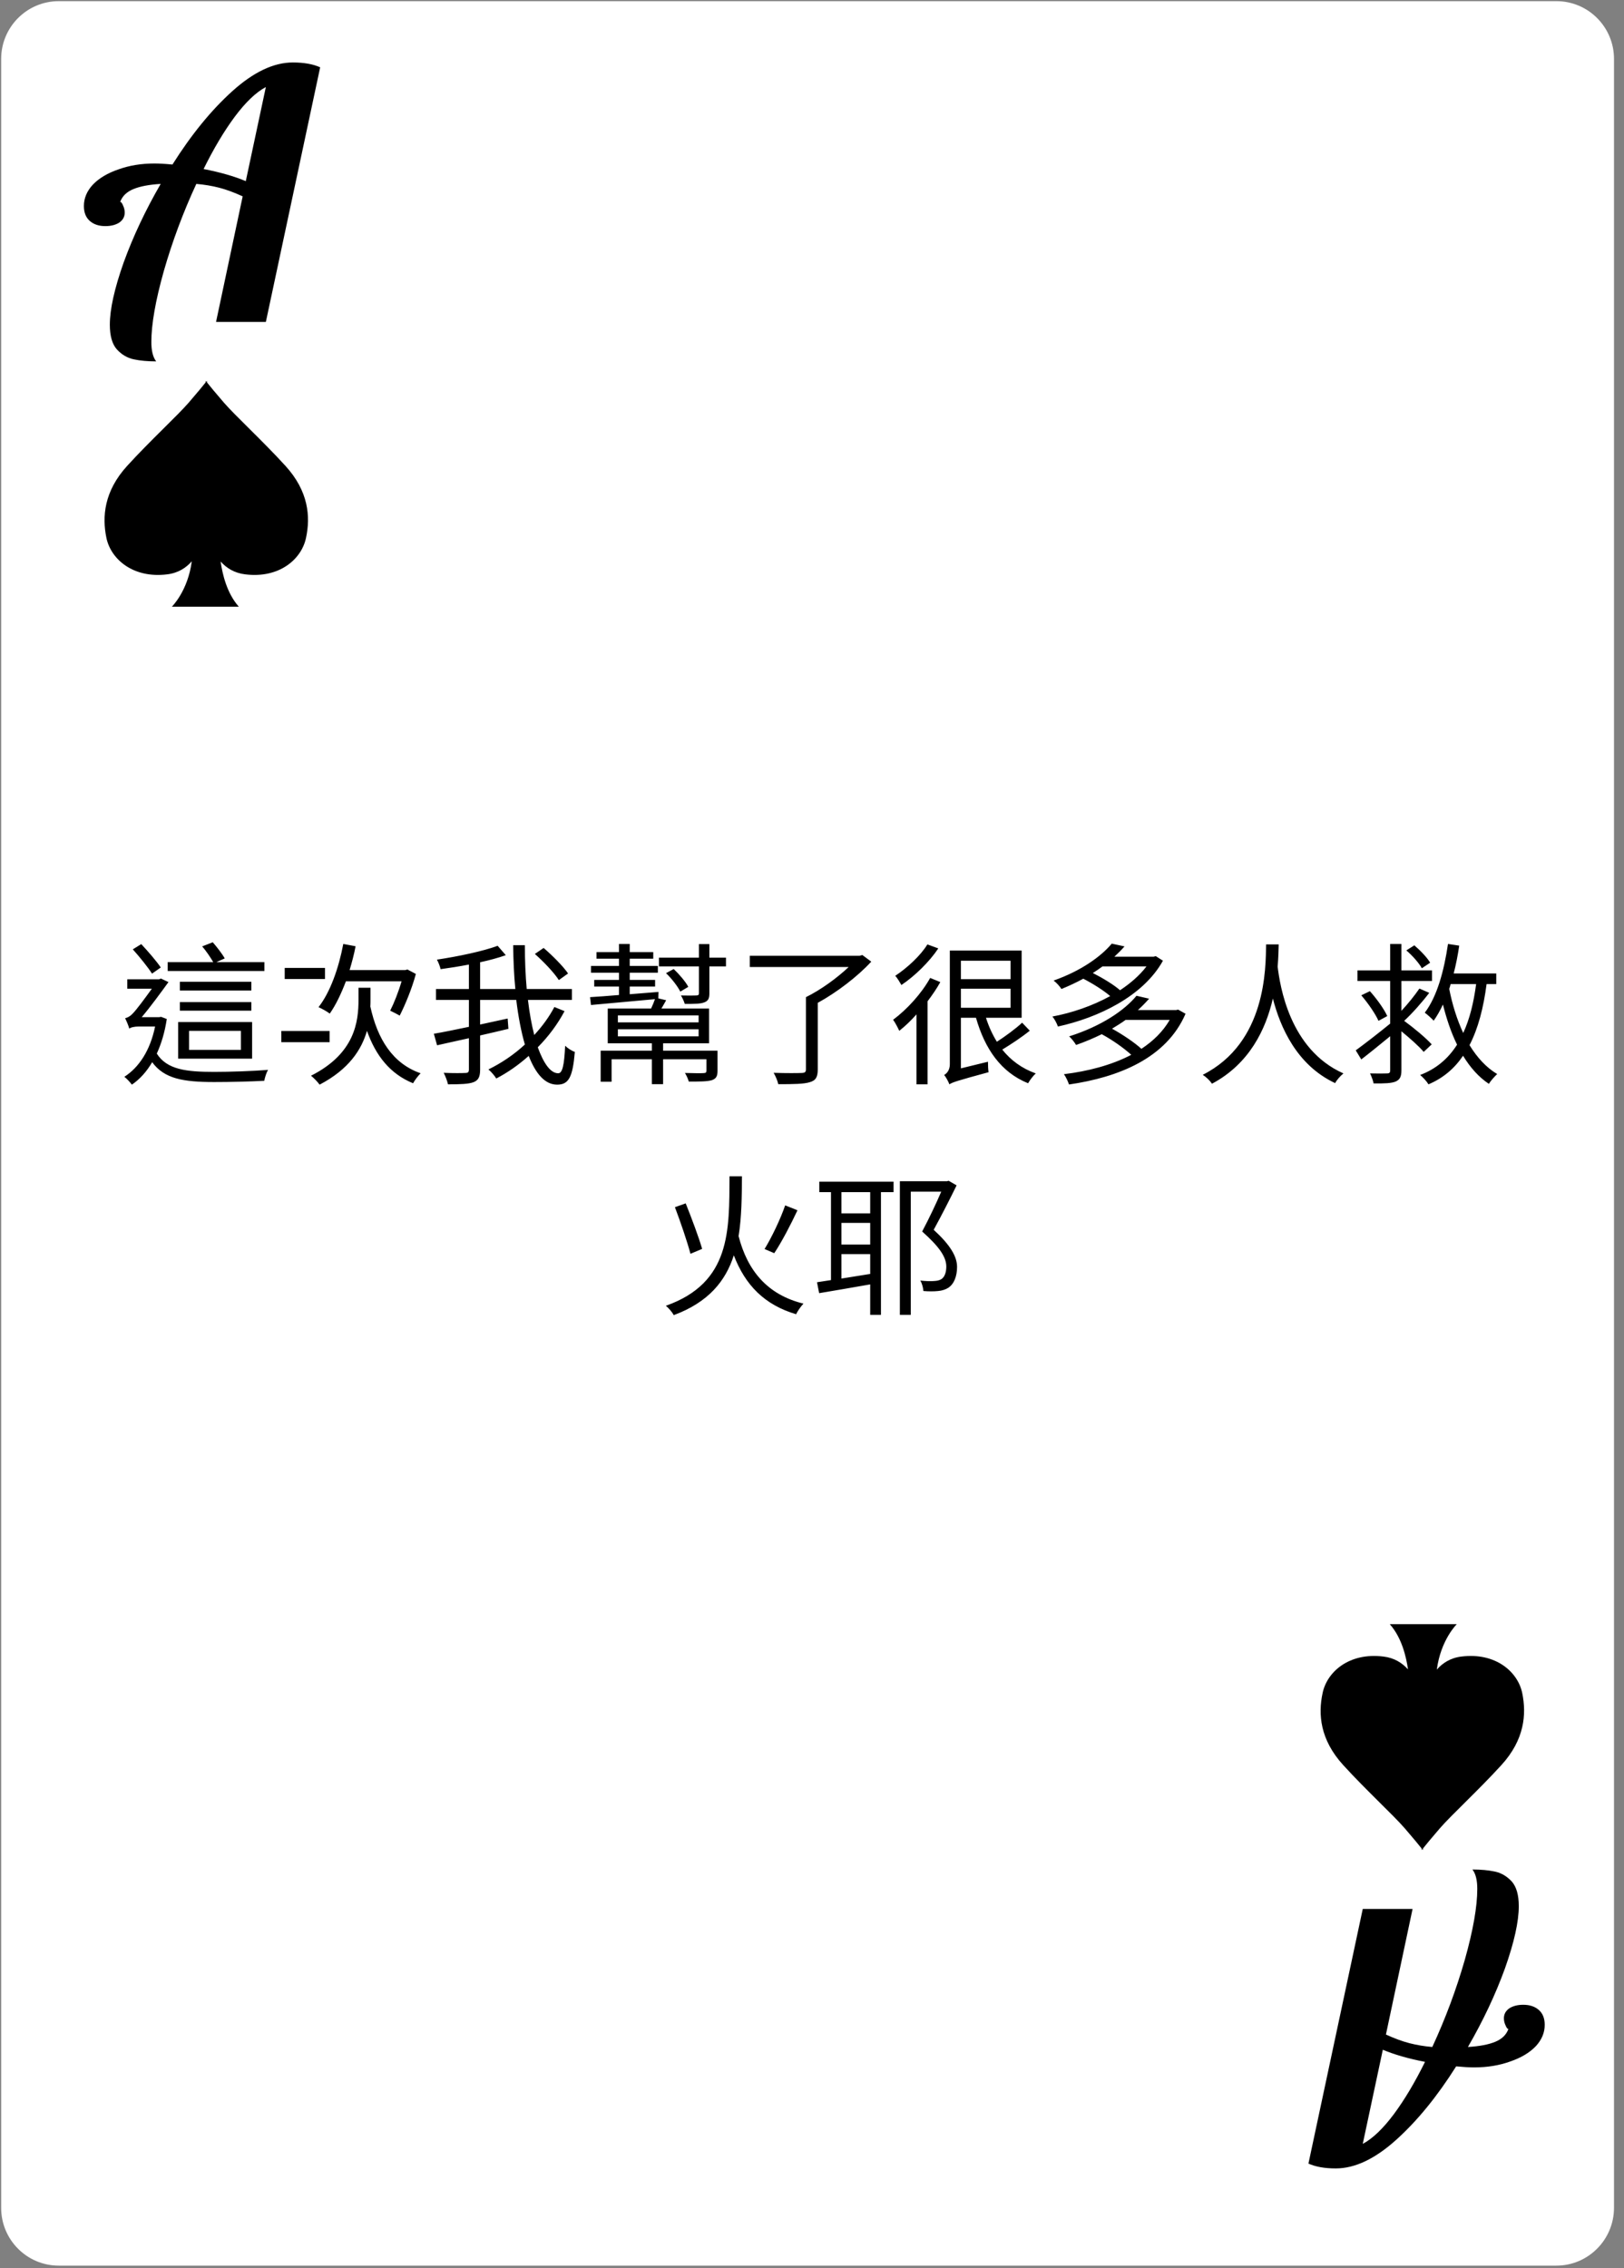 <svg width="169" height="236" viewBox="0 0 169 236" fill="none" xmlns="http://www.w3.org/2000/svg">
<rect x="0" y="0" width="169" height="236" fill="#808080" stroke="none"/>
<path d="M161.958 235.746H6.114C2.805 235.746 0.121 233.055 0.121 229.736V6.131C0.121 2.813 2.805 0.121 6.114 0.121H161.968C165.277 0.121 167.96 2.813 167.96 6.131V229.736C167.95 233.055 165.267 235.746 161.958 235.746Z" fill="white"/>
<path d="M29.703 48.473C27.289 45.827 24.47 43.248 23.297 41.891C22.417 40.873 21.785 40.104 21.537 39.787V39.629C21.537 39.629 21.515 39.652 21.47 39.719C21.424 39.674 21.402 39.629 21.402 39.629V39.787C21.154 40.104 20.522 40.873 19.642 41.891C18.47 43.248 15.65 45.827 13.236 48.473C10.823 51.12 10.62 53.766 11.071 55.961C11.522 58.155 13.823 60.213 17.409 59.761C18.537 59.625 19.372 59.082 19.958 58.404C19.552 61.502 17.883 63.131 17.883 63.131H24.853C23.59 61.706 23.139 59.693 22.958 58.426C23.567 59.105 24.38 59.625 25.507 59.761C29.094 60.213 31.395 58.155 31.846 55.961C32.32 53.766 32.117 51.12 29.703 48.473Z" fill="black"/>
<path d="M139.777 183.658C142.191 186.304 145.011 188.883 146.184 190.24C147.063 191.258 147.695 192.027 147.943 192.344L147.943 192.502C147.943 192.502 147.966 192.479 148.011 192.412C148.056 192.457 148.078 192.502 148.078 192.502L148.078 192.344C148.327 192.027 148.958 191.258 149.838 190.24C151.011 188.883 153.831 186.304 156.244 183.658C158.658 181.011 158.861 178.365 158.41 176.17C157.959 173.976 155.658 171.918 152.071 172.37C150.943 172.506 150.109 173.049 149.522 173.728C149.928 170.629 151.597 169 151.597 169L144.627 169C145.89 170.425 146.342 172.438 146.522 173.705C145.913 173.026 145.101 172.506 143.973 172.37C140.387 171.918 138.086 173.976 137.635 176.17C137.161 178.365 137.364 181.011 139.777 183.658Z" fill="black"/>
<path d="M27.516 100.109H22.524L23.388 99.725C23.132 99.261 22.572 98.541 22.14 98.045L21.036 98.477C21.468 98.957 21.916 99.645 22.188 100.109H17.452V101.037H27.516V100.109ZM18.716 105.165H26.156V104.269H18.716V105.165ZM26.156 102.157H18.716V103.069H26.156V102.157ZM19.676 107.261H25.068V109.245H19.676V107.261ZM18.54 110.157H26.236V106.349H18.54V110.157ZM16.732 100.669C16.3 100.029 15.42 99.005 14.7 98.237L13.82 98.781C14.524 99.565 15.404 100.653 15.82 101.309L16.732 100.669ZM16.764 105.805L16.572 105.837H14.748C15.66 104.765 16.86 103.117 17.532 102.189L16.748 101.821L16.556 101.901H13.244V102.877H15.804C15.1 103.853 14.172 105.117 13.788 105.485C13.5 105.789 13.26 105.885 13.02 105.949C13.148 106.205 13.388 106.749 13.452 107.037C13.564 106.909 13.996 106.813 14.396 106.813H16.14C15.628 109.309 14.46 111.069 12.94 112.045C13.164 112.205 13.548 112.621 13.724 112.861C14.54 112.301 15.244 111.533 15.836 110.525C17.1 112.253 19.084 112.589 22.284 112.589C24.012 112.589 26.012 112.541 27.5 112.461C27.564 112.125 27.724 111.581 27.9 111.325C26.268 111.453 23.948 111.533 22.284 111.533C19.372 111.533 17.372 111.293 16.316 109.629C16.78 108.621 17.148 107.421 17.356 106.029L16.764 105.805ZM41.788 102.109C41.468 103.213 40.988 104.413 40.604 105.165C40.892 105.293 41.34 105.533 41.596 105.677C42.156 104.573 42.86 102.893 43.276 101.341L42.396 100.877L42.172 100.941H36.38C36.62 100.141 36.844 99.309 37.004 98.461L35.724 98.221C35.244 100.749 34.364 103.245 33.148 104.797C33.468 104.941 34.06 105.261 34.316 105.469C34.956 104.557 35.5 103.405 35.996 102.109H41.788ZM33.82 100.717H29.628V101.869H33.82V100.717ZM34.3 107.277H29.276V108.445H34.3V107.277ZM38.556 102.781H37.308V103.997C37.308 106.285 36.956 109.613 32.364 111.933C32.636 112.141 33.068 112.589 33.26 112.861C36.316 111.261 37.628 109.213 38.188 107.261C39.1 109.837 40.588 111.741 42.988 112.717C43.164 112.381 43.532 111.917 43.772 111.677C40.86 110.669 39.276 108.109 38.54 104.733C38.556 104.509 38.556 104.269 38.556 104.029V102.781ZM59.116 101.293C58.604 100.541 57.484 99.421 56.572 98.637L55.66 99.261C56.588 100.077 57.676 101.229 58.156 101.981L59.116 101.293ZM57.692 104.781C57.148 105.805 56.444 106.781 55.596 107.693C55.324 106.637 55.1 105.405 54.94 104.045H59.516V102.909H54.812C54.684 101.485 54.62 99.949 54.62 98.349H53.404C53.42 99.917 53.484 101.453 53.628 102.909H49.964V100.125C50.94 99.917 51.868 99.661 52.636 99.389L51.788 98.413C50.284 98.973 47.708 99.517 45.468 99.853C45.628 100.141 45.788 100.557 45.852 100.845C46.796 100.717 47.804 100.557 48.796 100.365V102.909H45.372V104.045H48.796V106.845C47.404 107.133 46.108 107.405 45.148 107.565L45.484 108.765C46.444 108.557 47.596 108.285 48.796 108.029V111.277C48.796 111.565 48.7 111.645 48.412 111.645C48.14 111.661 47.196 111.677 46.172 111.629C46.348 111.965 46.556 112.509 46.62 112.829C47.916 112.829 48.78 112.797 49.276 112.605C49.772 112.413 49.964 112.061 49.964 111.293V107.741C50.94 107.517 51.932 107.293 52.908 107.053L52.828 105.981C51.884 106.189 50.908 106.397 49.964 106.605V104.045H53.724C53.932 105.773 54.236 107.357 54.62 108.685C53.484 109.741 52.172 110.621 50.828 111.277C51.132 111.533 51.468 111.933 51.644 112.221C52.844 111.597 53.98 110.797 55.02 109.869C55.756 111.741 56.716 112.861 57.98 112.861C59.18 112.861 59.596 112.093 59.82 109.453C59.484 109.341 59.068 109.069 58.812 108.813C58.716 110.861 58.524 111.677 58.092 111.677C57.292 111.677 56.572 110.653 55.964 108.973C57.084 107.837 58.028 106.573 58.748 105.213L57.692 104.781ZM64.3 107.101H72.7V107.837H64.3V107.101ZM64.3 105.661H72.7V106.381H64.3V105.661ZM74.668 109.325H69.004V108.557H73.788V104.941H68.828C68.988 104.685 69.148 104.381 69.324 104.077L68.508 103.885L68.524 103.213L65.532 103.453V102.653H68.172V101.965H65.532V101.213H68.46V100.509H65.532V99.757H67.98V99.069H65.532V98.221H64.412V99.069H62.076V99.757H64.412V100.509H61.5V101.213H64.412V101.965H61.836V102.653H64.412V103.533C63.276 103.629 62.236 103.709 61.404 103.757L61.5 104.573C63.244 104.413 65.724 104.189 68.156 103.965C68.06 104.253 67.9 104.637 67.756 104.941H63.244V108.557H67.836V109.325H62.508V112.557H63.644V110.221H67.836V112.813H69.004V110.221H73.516V111.405C73.516 111.597 73.452 111.645 73.212 111.661C72.972 111.677 72.204 111.677 71.276 111.645C71.436 111.901 71.596 112.237 71.676 112.541C72.828 112.541 73.596 112.541 74.076 112.397C74.54 112.237 74.668 111.965 74.668 111.421V109.325ZM71.628 102.685C71.34 102.141 70.684 101.373 70.108 100.829L69.308 101.261C69.9 101.821 70.524 102.637 70.796 103.181L71.628 102.685ZM73.82 99.645V98.237H72.732V99.645H68.572V100.557H72.732V103.341C72.732 103.517 72.668 103.581 72.46 103.581C72.252 103.597 71.596 103.597 70.86 103.581C71.02 103.837 71.18 104.189 71.26 104.461C72.252 104.461 72.876 104.461 73.292 104.301C73.692 104.141 73.82 103.917 73.82 103.357V100.557H75.548V99.645H73.82ZM89.74 99.373L89.452 99.453H78.028V100.621H88.316C87.116 101.757 85.404 103.005 83.868 103.757V111.261C83.868 111.549 83.772 111.629 83.436 111.645C83.068 111.661 81.836 111.677 80.508 111.629C80.7 111.949 80.924 112.477 80.988 112.813C82.604 112.813 83.66 112.797 84.268 112.605C84.892 112.429 85.1 112.077 85.1 111.261V104.349C87.084 103.261 89.26 101.597 90.668 100.061L89.74 99.373ZM96.508 98.269C95.82 99.405 94.412 100.717 93.164 101.533C93.372 101.757 93.66 102.237 93.804 102.493C95.196 101.565 96.716 100.077 97.644 98.685L96.508 98.269ZM96.796 101.757C95.884 103.405 94.364 105.053 92.94 106.109C93.148 106.381 93.468 107.005 93.58 107.261C94.188 106.781 94.796 106.205 95.372 105.549V112.829H96.524V104.189C97.02 103.533 97.484 102.861 97.852 102.189L96.796 101.757ZM99.996 102.877H105.164V104.861H99.996V102.877ZM105.164 99.965V101.885H99.996V99.965H105.164ZM106.364 106.413C105.708 107.037 104.604 107.837 103.74 108.397C103.276 107.645 102.892 106.813 102.604 105.901H106.316V98.909H98.844V110.733C98.844 111.389 98.492 111.725 98.252 111.853C98.444 112.077 98.7 112.557 98.796 112.829C99.1 112.621 99.58 112.461 102.876 111.565C102.828 111.309 102.812 110.829 102.812 110.477L99.996 111.165V105.901H101.564C102.492 109.149 104.172 111.581 106.988 112.717C107.164 112.397 107.516 111.933 107.788 111.693C106.348 111.181 105.196 110.333 104.3 109.213C105.196 108.669 106.316 107.933 107.164 107.245L106.364 106.413ZM119.308 100.557C118.604 101.485 117.644 102.317 116.556 103.037C115.9 102.461 114.764 101.773 113.724 101.245C114.076 101.021 114.412 100.797 114.732 100.557H119.308ZM120.268 99.485L120.06 99.549H115.964C116.348 99.197 116.7 98.845 117.02 98.477L115.692 98.189C114.588 99.517 112.508 101.021 109.644 102.029C109.9 102.221 110.284 102.621 110.46 102.909C111.276 102.573 112.028 102.221 112.732 101.837C113.724 102.349 114.844 103.053 115.532 103.645C113.676 104.669 111.516 105.405 109.516 105.773C109.74 106.029 109.98 106.493 110.092 106.813C114.284 105.901 118.972 103.661 121.02 99.965L120.268 99.485ZM121.724 106.125C121.02 107.341 119.996 108.333 118.78 109.133C118.06 108.477 116.828 107.645 115.724 107.037C116.22 106.733 116.7 106.445 117.132 106.125H121.724ZM122.604 105.053L122.38 105.101H118.412C118.844 104.717 119.228 104.317 119.58 103.917L118.268 103.613C117.02 105.133 114.604 106.781 111.26 107.837C111.5 108.045 111.836 108.477 111.98 108.733C112.94 108.397 113.836 108.013 114.652 107.613C115.756 108.205 116.972 109.069 117.724 109.757C115.676 110.829 113.212 111.469 110.716 111.773C110.908 112.029 111.148 112.541 111.244 112.845C116.412 112.093 121.372 110.109 123.372 105.485L122.604 105.053ZM131.756 98.269C131.708 100.701 131.804 108.477 125.164 111.837C125.532 112.077 125.916 112.445 126.124 112.765C130.028 110.685 131.724 107.101 132.46 103.901C133.228 106.877 134.94 110.829 138.94 112.701C139.116 112.365 139.468 111.965 139.804 111.693C134.156 109.181 133.196 102.493 132.956 100.589C133.036 99.645 133.052 98.845 133.068 98.269H131.756ZM148.828 100.173C148.524 99.645 147.804 98.893 147.18 98.365L146.348 98.893C146.988 99.437 147.676 100.221 147.964 100.749L148.828 100.173ZM148.988 108.669C148.364 107.981 147.148 106.973 146.124 106.221C146.972 105.437 147.98 104.301 148.732 103.309L147.708 102.861C147.244 103.549 146.524 104.445 145.836 105.181V102.077H149.02V100.973H145.836V98.221H144.668V100.973H141.26V102.077H144.668V106.509C143.356 107.581 141.98 108.637 141.084 109.293L141.66 110.237C142.556 109.549 143.612 108.685 144.668 107.821V111.373C144.668 111.613 144.588 111.693 144.332 111.693C144.124 111.709 143.388 111.709 142.572 111.693C142.716 111.981 142.892 112.445 142.94 112.733C144.108 112.749 144.796 112.717 145.228 112.541C145.66 112.349 145.836 112.061 145.836 111.373V107.309C146.732 108.045 147.66 108.861 148.156 109.453L148.988 108.669ZM141.66 103.565C142.364 104.381 143.132 105.501 143.452 106.221L144.364 105.725C144.044 105.005 143.26 103.917 142.556 103.133L141.66 103.565ZM153.612 102.397C153.356 104.333 152.94 106.045 152.268 107.485C151.628 106.109 151.132 104.541 150.812 102.893C150.86 102.749 150.924 102.573 150.956 102.397H153.612ZM155.708 102.397V101.293H151.276C151.516 100.365 151.708 99.389 151.852 98.397L150.684 98.221C150.268 101.037 149.548 103.693 148.268 105.373C148.54 105.565 149.004 105.997 149.196 106.205C149.548 105.709 149.868 105.149 150.156 104.525C150.54 106.029 151.004 107.437 151.628 108.701C150.716 110.141 149.452 111.229 147.788 111.853C148.092 112.109 148.476 112.525 148.652 112.829C150.172 112.189 151.356 111.181 152.252 109.853C152.988 111.069 153.884 112.077 154.94 112.781C155.132 112.445 155.548 111.997 155.804 111.757C154.668 111.085 153.708 110.029 152.924 108.749C153.836 106.989 154.38 104.845 154.7 102.397H155.708ZM81.708 125.421C81.228 126.829 80.3 128.765 79.564 129.965L80.572 130.397C81.34 129.245 82.284 127.437 82.988 125.933L81.708 125.421ZM73.068 129.949C72.732 128.781 71.98 126.765 71.356 125.213L70.236 125.613C70.828 127.181 71.532 129.245 71.852 130.461L73.068 129.949ZM75.916 122.397C75.884 128.029 76.076 133.469 69.292 135.869C69.596 136.125 69.964 136.541 70.108 136.845C73.74 135.501 75.516 133.277 76.364 130.621C77.548 133.709 79.548 135.773 82.844 136.749C83.004 136.413 83.356 135.917 83.612 135.645C79.884 134.733 77.788 132.237 76.86 128.621C77.18 126.653 77.196 124.525 77.212 122.397H75.916ZM90.556 126.253H87.564V124.045H90.556V126.253ZM87.564 133.037V130.493H90.556V132.557L87.564 133.037ZM87.564 127.245H90.556V129.501H87.564V127.245ZM85.26 124.045H86.476V133.197L85.02 133.421L85.244 134.557C86.7 134.317 88.636 133.981 90.556 133.645V136.813H91.676V124.045H92.988V122.957H85.26V124.045ZM98.716 122.861L98.556 122.909H93.644V136.813H94.78V123.997H97.948C97.42 125.229 96.748 126.653 95.964 128.141C97.692 129.677 98.476 130.765 98.476 131.789C98.476 132.365 98.316 132.893 97.932 133.117C97.74 133.229 97.5 133.277 97.212 133.293C96.876 133.325 96.316 133.309 95.772 133.245C95.964 133.565 96.076 134.045 96.092 134.333C96.62 134.381 97.212 134.381 97.628 134.333C98.028 134.301 98.412 134.173 98.684 133.997C99.292 133.597 99.596 132.781 99.596 131.821C99.596 130.717 98.844 129.501 97.164 127.965C98.044 126.349 98.86 124.749 99.548 123.341L98.716 122.861Z" fill="black"/>
<path d="M16.254 37.604C15.366 37.604 14.586 37.532 13.914 37.388C13.242 37.244 12.654 36.896 12.15 36.344C11.67 35.792 11.43 34.94 11.43 33.788C11.43 32.18 11.91 30.02 12.87 27.308C13.854 24.596 15.138 21.872 16.722 19.136C15.522 19.208 14.574 19.388 13.878 19.676C13.182 19.964 12.726 20.408 12.51 21.008C12.606 21.008 12.702 21.128 12.798 21.368C12.918 21.608 12.978 21.86 12.978 22.124C12.978 22.556 12.786 22.904 12.402 23.168C12.018 23.408 11.538 23.528 10.962 23.528C10.29 23.528 9.75 23.348 9.342 22.988C8.934 22.628 8.73 22.112 8.73 21.44C8.73 20.624 9.042 19.88 9.666 19.208C10.314 18.536 11.202 18.008 12.33 17.624C13.458 17.216 14.706 17.012 16.074 17.012C16.578 17.012 17.202 17.048 17.946 17.12C19.914 14 21.99 11.456 24.174 9.488C26.382 7.496 28.482 6.5 30.474 6.5C31.626 6.5 32.574 6.668 33.318 7.004L27.666 33.5H22.482L25.254 20.432C24.366 20.024 23.55 19.724 22.806 19.532C22.062 19.34 21.27 19.208 20.43 19.136C19.062 22.088 17.934 25.112 17.046 28.208C16.182 31.28 15.75 33.74 15.75 35.588C15.75 36.5 15.918 37.172 16.254 37.604ZM27.666 9.056C26.634 9.608 25.554 10.64 24.426 12.152C23.322 13.64 22.242 15.452 21.186 17.588C22.914 17.924 24.378 18.344 25.578 18.848L27.666 9.056Z" fill="black"/>
<path d="M153.227 194.527C154.115 194.527 154.895 194.599 155.567 194.743C156.239 194.887 156.827 195.235 157.331 195.787C157.811 196.339 158.051 197.191 158.051 198.343C158.051 199.951 157.571 202.111 156.61 204.823C155.626 207.535 154.342 210.259 152.758 212.995C153.958 212.923 154.906 212.743 155.602 212.455C156.298 212.167 156.754 211.723 156.97 211.123C156.874 211.123 156.778 211.003 156.682 210.763C156.562 210.523 156.502 210.271 156.502 210.007C156.502 209.575 156.694 209.227 157.078 208.963C157.462 208.723 157.942 208.603 158.518 208.603C159.19 208.603 159.73 208.783 160.138 209.143C160.546 209.503 160.75 210.019 160.75 210.691C160.75 211.507 160.438 212.251 159.814 212.923C159.166 213.595 158.278 214.123 157.15 214.507C156.022 214.915 154.774 215.119 153.406 215.119C152.902 215.119 152.278 215.083 151.534 215.011C149.566 218.131 147.49 220.675 145.306 222.643C143.098 224.635 140.998 225.631 139.006 225.631C137.854 225.631 136.906 225.463 136.162 225.127L141.814 198.631L146.998 198.631L144.226 211.699C145.114 212.107 145.93 212.407 146.674 212.599C147.418 212.791 148.21 212.923 149.05 212.995C150.418 210.043 151.546 207.019 152.434 203.923C153.298 200.851 153.731 198.391 153.731 196.543C153.731 195.631 153.563 194.959 153.227 194.527ZM141.814 223.075C142.846 222.523 143.926 221.491 145.054 219.979C146.158 218.491 147.238 216.679 148.294 214.543C146.566 214.207 145.102 213.787 143.902 213.283L141.814 223.075Z" fill="black"/>
</svg>

